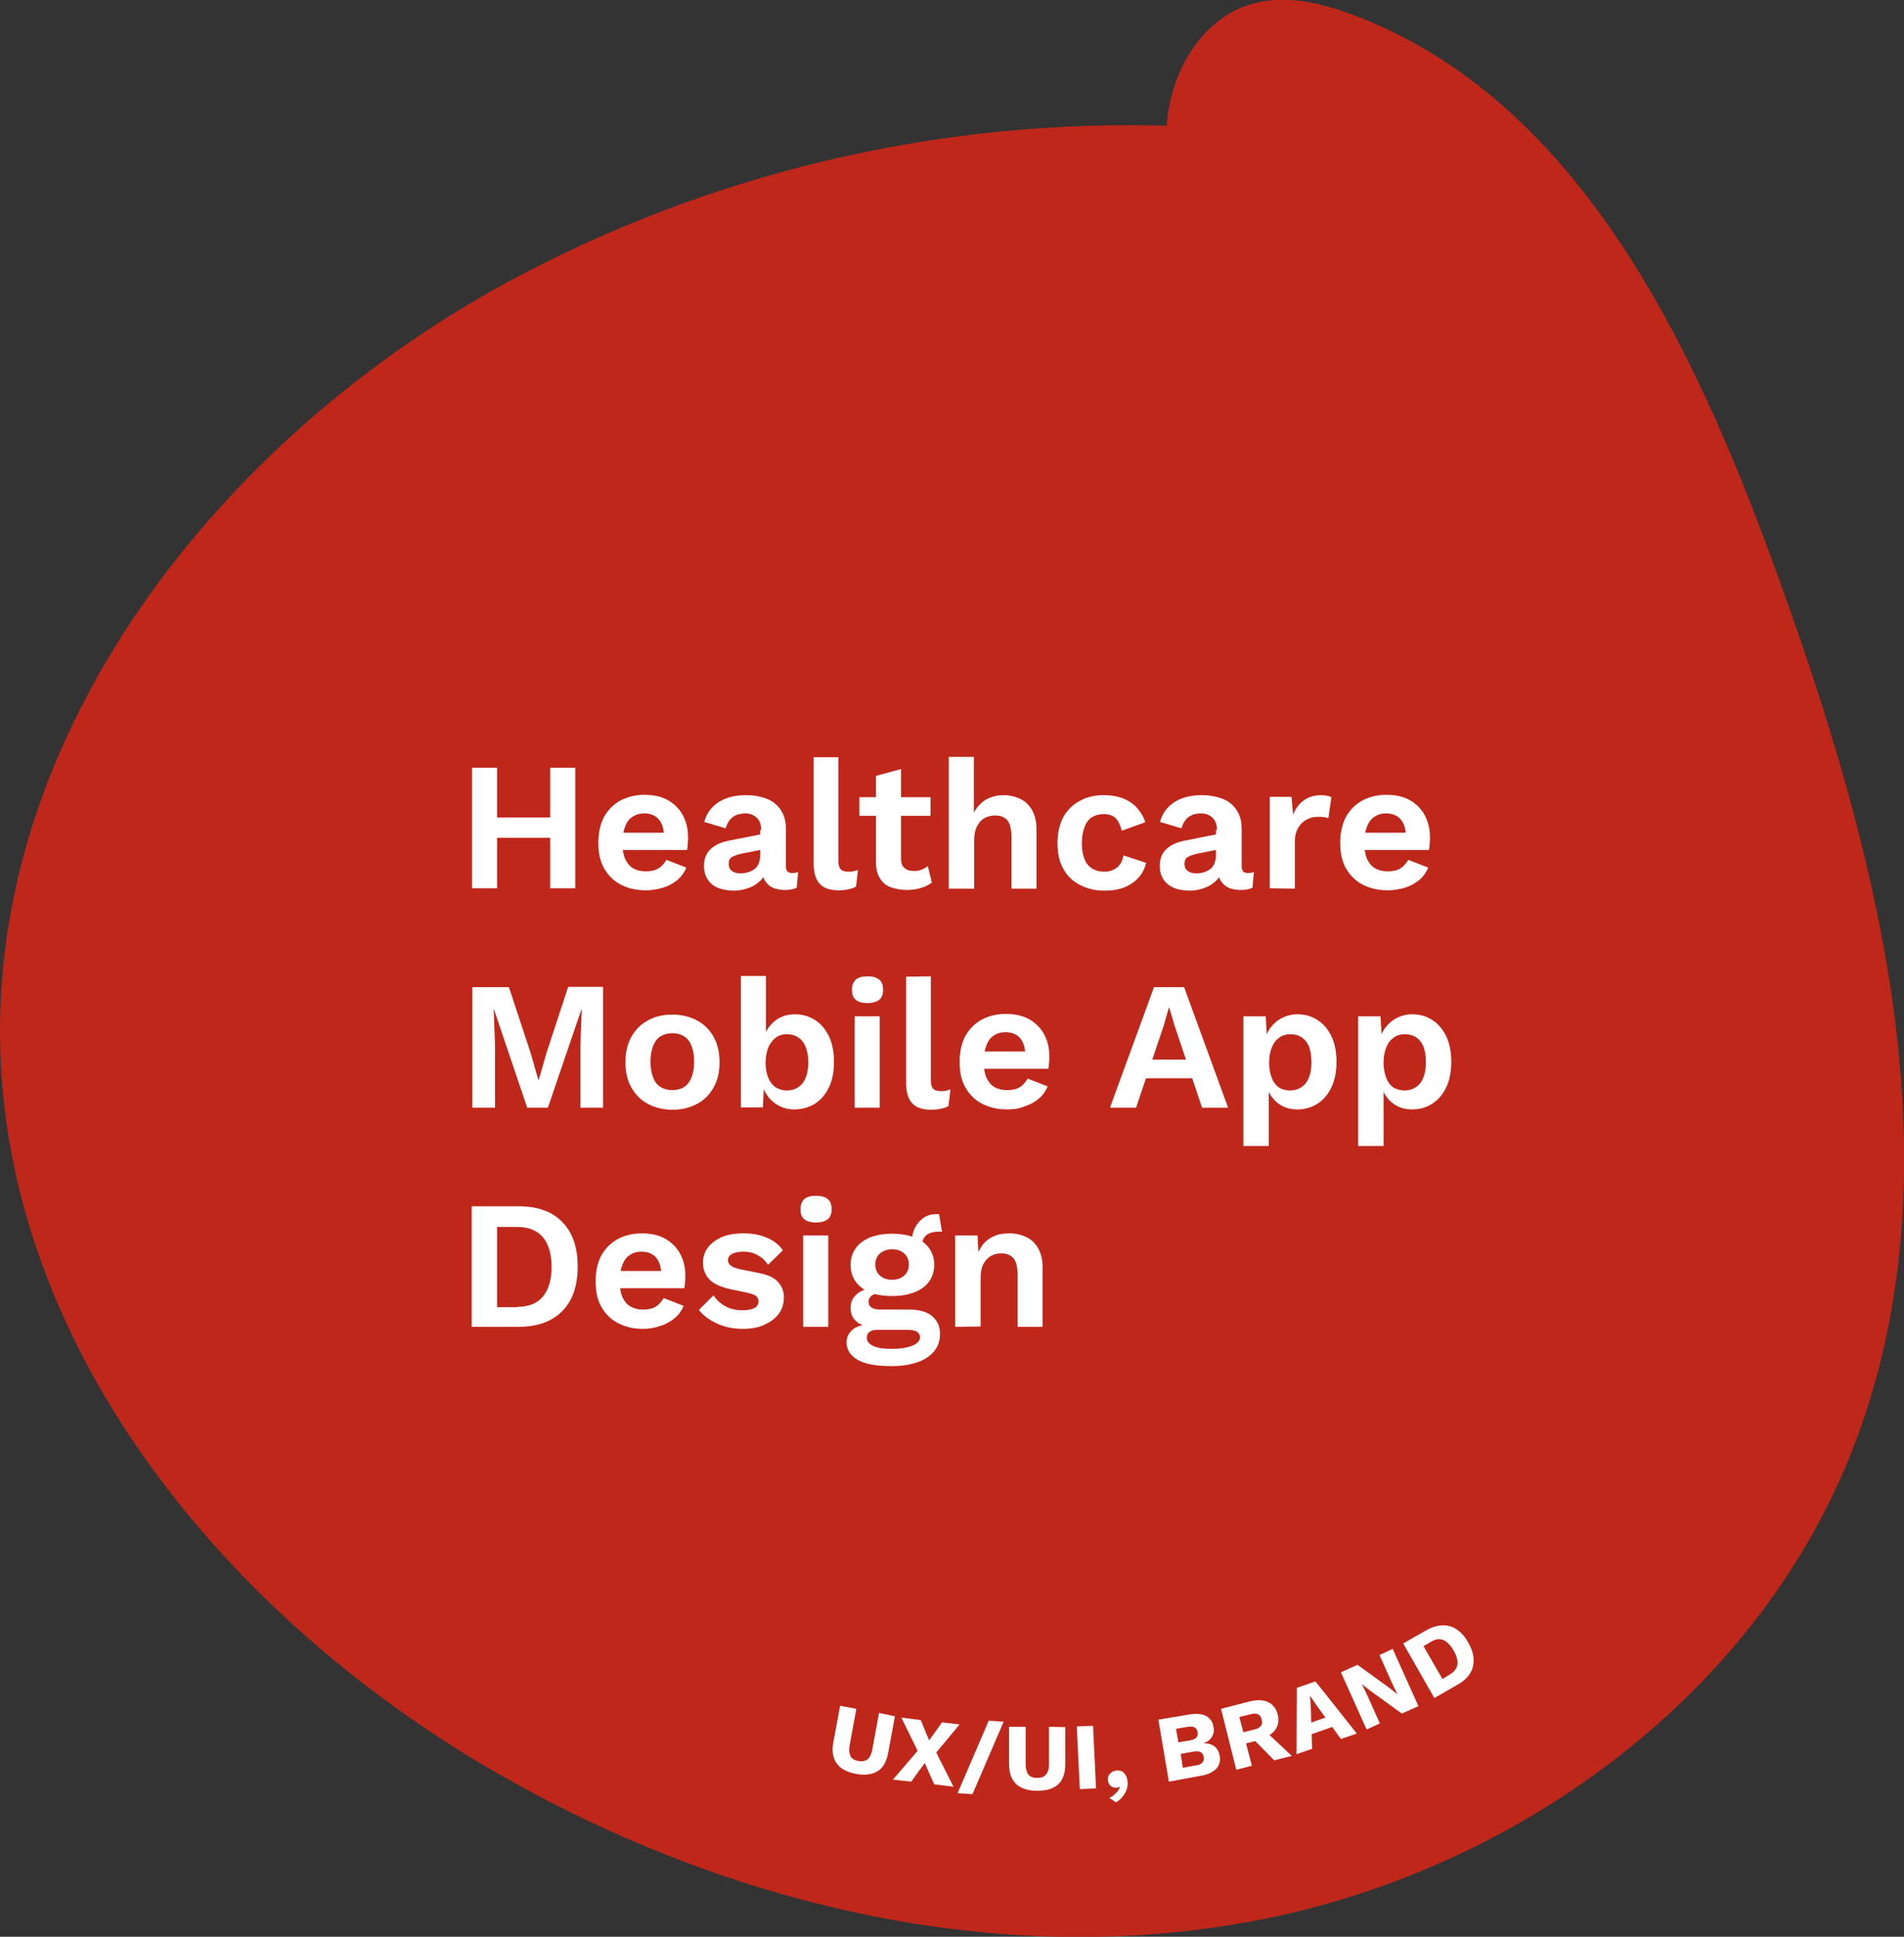 <?xml version="1.0" encoding="utf-8"?>
<!-- Generator: Adobe Illustrator 25.0.1, SVG Export Plug-In . SVG Version: 6.00 Build 0)  -->
<svg version="1.1" id="Layer_1" xmlns="http://www.w3.org/2000/svg" xmlns:xlink="http://www.w3.org/1999/xlink" x="0px" y="0px"
	 viewBox="0 0 562.3 571.9" style="enable-background:new 0 0 562.3 571.9;" xml:space="preserve">
<rect x="0" y="0" width="562.3" height="571.9" fill="#333333" stroke="none"/>
<style type="text/css">
	.st0{fill:#BF271B;}
	.st1{fill:#FFFFFF;}
</style>
<path class="st0" d="M347,37.2C277.9,34.8,209.3,50.9,148.6,84C65.2,129.8-3,215.6,0.1,310.7c2.9,89.4,67.8,167,145.2,212
	c67.4,39.2,148,58.9,224.6,44.6s147.8-65.5,176.7-138c33.2-83.4,8.2-177.8-22.6-262.1c-24.2-66.4-58.5-138.4-124.9-163
	c-9.2-3.4-19.3-5.7-28.8-3.2c-17.1,4.5-26.8,24.1-25.8,41.8s10.2,33.8,19.7,48.8"/>
<g>
	<path class="st1" d="M146.8,226.7v35.6h-7.4v-35.6L146.8,226.7L146.8,226.7z M166.3,241.4v6H143v-6H166.3z M169.9,226.7v35.6h-7.4
		v-35.6L169.9,226.7L169.9,226.7z"/>
	<path class="st1" d="M190.7,262.9c-2.8,0-5.3-0.6-7.4-1.7c-2.1-1.1-3.7-2.7-4.9-4.8c-1.2-2.1-1.7-4.6-1.7-7.6
		c0-2.9,0.6-5.5,1.7-7.6c1.2-2.1,2.8-3.7,4.8-4.8c2.1-1.1,4.4-1.7,7.1-1.7c2.7,0,5.1,0.5,7,1.6s3.4,2.6,4.4,4.5s1.5,4,1.5,6.4
		c0,0.7,0,1.4-0.1,2.1c0,0.6-0.1,1.2-0.2,1.7h-21.5v-5.1h18.3l-3.6,1.3c0-2.3-0.5-4-1.5-5.2s-2.5-1.8-4.3-1.8c-1.4,0-2.5,0.3-3.5,1
		c-1,0.6-1.7,1.6-2.2,2.9c-0.5,1.3-0.8,2.9-0.8,4.8c0,1.9,0.3,3.5,0.8,4.7c0.6,1.2,1.3,2.2,2.4,2.8c1,0.6,2.3,0.9,3.7,0.9
		c1.6,0,2.9-0.3,3.8-0.9c1-0.6,1.7-1.5,2.3-2.5l5.9,2.3c-0.6,1.4-1.4,2.6-2.6,3.6c-1.2,1-2.6,1.8-4.2,2.3
		C194.2,262.6,192.5,262.9,190.7,262.9z"/>
	<path class="st1" d="M224.8,245.1c0-1.5-0.4-2.8-1.3-3.6c-0.9-0.9-2-1.3-3.5-1.3c-1.3,0-2.5,0.3-3.5,1s-1.7,1.8-2.2,3.4l-6.3-1.9
		c0.6-2.4,2-4.3,4-5.7c2.1-1.4,4.8-2.2,8.3-2.2c2.4,0,4.4,0.4,6.2,1.1c1.8,0.7,3.1,1.8,4.1,3.3s1.5,3.3,1.5,5.6v11
		c0,1.4,0.6,2,1.9,2c0.6,0,1.2-0.1,1.7-0.3l-0.4,4.6c-0.9,0.5-2.1,0.7-3.5,0.7c-1.3,0-2.4-0.2-3.4-0.6s-1.8-1.1-2.4-2
		c-0.6-0.9-0.9-2-0.9-3.3v-0.2l1.3-0.2c-0.2,1.4-0.8,2.5-1.8,3.5s-2.1,1.7-3.5,2.2s-2.8,0.8-4.3,0.8c-1.8,0-3.4-0.3-4.7-0.8
		s-2.4-1.4-3.1-2.5c-0.7-1.1-1.1-2.4-1.1-4c0-2,0.6-3.7,1.9-4.9c1.3-1.3,3.1-2.1,5.6-2.6l10.1-2l-0.1,4.6l-6.5,1.3
		c-1.2,0.3-2.1,0.6-2.8,1c-0.6,0.4-0.9,1.1-0.9,2c0,0.9,0.3,1.6,1,2.1s1.5,0.7,2.4,0.7c0.8,0,1.5-0.1,2.2-0.3
		c0.7-0.2,1.4-0.5,1.9-0.9c0.6-0.4,1-0.9,1.3-1.6c0.3-0.7,0.5-1.5,0.5-2.5v-7.5H224.8z"/>
	<path class="st1" d="M247.6,223.6V254c0,1.3,0.2,2.1,0.6,2.6c0.4,0.5,1.2,0.8,2.2,0.8c0.6,0,1.1,0,1.5-0.1s0.9-0.2,1.5-0.4
		l-0.6,4.9c-0.6,0.4-1.4,0.6-2.3,0.8c-0.9,0.2-1.8,0.3-2.7,0.3c-2.6,0-4.5-0.6-5.7-1.9s-1.8-3.3-1.8-6.1v-31.3L247.6,223.6
		L247.6,223.6z"/>
	<path class="st1" d="M274.8,235.4v5.5h-21v-5.5H274.8z M266.1,227.1v26.4c0,1.3,0.3,2.2,1,2.8c0.7,0.6,1.6,0.9,2.7,0.9
		c0.9,0,1.7-0.1,2.4-0.4c0.7-0.3,1.3-0.6,1.8-1.1l1.2,4.9c-0.9,0.7-1.9,1.2-3.2,1.6c-1.3,0.4-2.7,0.6-4.1,0.6
		c-1.8,0-3.4-0.3-4.8-0.8s-2.5-1.4-3.2-2.6c-0.8-1.2-1.2-2.8-1.2-4.7v-25.6L266.1,227.1z"/>
	<path class="st1" d="M280.2,262.3v-38.8h7.4V240c0.9-1.7,2.1-3,3.6-3.9c1.5-0.8,3.2-1.3,5.1-1.3s3.5,0.4,5,1.1
		c1.5,0.7,2.6,1.8,3.5,3.3c0.8,1.5,1.3,3.3,1.3,5.5v17.7h-7.4v-15.5c0-2.3-0.5-3.9-1.3-4.8c-0.9-0.9-2-1.3-3.5-1.3c-1,0-2,0.2-3,0.7
		s-1.7,1.3-2.3,2.4c-0.6,1.1-0.9,2.5-0.9,4.3v14.2h-7.5V262.3z"/>
	<path class="st1" d="M325.9,234.8c2.4,0,4.5,0.4,6.1,1.1s3,1.7,4,2.9s1.8,2.5,2.2,4l-6.9,2.5c-0.4-1.6-1-2.8-1.8-3.7
		c-0.9-0.8-2-1.2-3.5-1.2c-1.4,0-2.5,0.3-3.5,0.9c-1,0.6-1.7,1.6-2.2,2.9c-0.5,1.3-0.8,2.9-0.8,4.8c0,1.9,0.3,3.5,0.8,4.7
		c0.5,1.3,1.3,2.2,2.3,2.8s2.1,0.9,3.5,0.9c1.1,0,2-0.2,2.8-0.6s1.4-0.9,1.9-1.6c0.5-0.7,0.8-1.6,1-2.6l6.7,2.2
		c-0.4,1.6-1.1,3-2.2,4.3c-1.1,1.2-2.5,2.2-4.2,2.9c-1.7,0.7-3.7,1-5.9,1c-2.8,0-5.2-0.6-7.3-1.7c-2.1-1.1-3.8-2.7-4.9-4.8
		c-1.2-2.1-1.7-4.6-1.7-7.6c0-2.9,0.6-5.5,1.7-7.6c1.2-2.1,2.8-3.7,4.9-4.8C320.8,235.4,323.2,234.8,325.9,234.8z"/>
	<path class="st1" d="M359.4,245.1c0-1.5-0.4-2.8-1.3-3.6c-0.9-0.9-2-1.3-3.5-1.3c-1.3,0-2.5,0.3-3.5,1s-1.7,1.8-2.2,3.4l-6.3-1.9
		c0.6-2.4,2-4.3,4-5.7c2.1-1.4,4.8-2.2,8.3-2.2c2.4,0,4.4,0.4,6.2,1.1c1.8,0.7,3.1,1.8,4.1,3.3s1.5,3.3,1.5,5.6v11
		c0,1.4,0.6,2,1.9,2c0.6,0,1.2-0.1,1.7-0.3l-0.4,4.6c-0.9,0.5-2.1,0.7-3.5,0.7c-1.3,0-2.4-0.2-3.4-0.6s-1.8-1.1-2.4-2
		s-0.9-2-0.9-3.3v-0.2l1.3-0.2c-0.2,1.4-0.8,2.5-1.8,3.5s-2.1,1.7-3.5,2.2s-2.8,0.8-4.3,0.8c-1.8,0-3.4-0.3-4.7-0.8
		c-1.3-0.6-2.4-1.4-3.1-2.5s-1.1-2.4-1.1-4c0-2,0.6-3.7,1.9-4.9c1.3-1.3,3.1-2.1,5.6-2.6l10.1-2l-0.1,4.6l-6.5,1.3
		c-1.2,0.3-2.1,0.6-2.8,1c-0.6,0.4-0.9,1.1-0.9,2c0,0.9,0.3,1.6,1,2.1s1.5,0.7,2.4,0.7c0.8,0,1.5-0.1,2.2-0.3
		c0.7-0.2,1.4-0.5,1.9-0.9c0.6-0.4,1-0.9,1.3-1.6c0.3-0.7,0.5-1.5,0.5-2.5v-7.5H359.4z"/>
	<path class="st1" d="M375,262.3v-27h6.4l0.5,5.3c0.7-1.9,1.8-3.3,3.2-4.3c1.4-1,3.1-1.5,5.2-1.5c0.6,0,1.2,0.1,1.7,0.2
		s0.9,0.3,1.2,0.4l-0.9,6.2c-0.4-0.1-0.8-0.3-1.3-0.3c-0.5-0.1-1.2-0.1-2-0.1c-1.1,0-2.1,0.3-3.1,0.8s-1.8,1.3-2.5,2.4
		c-0.6,1.1-1,2.4-1,4v14L375,262.3L375,262.3z"/>
	<path class="st1" d="M409.8,262.9c-2.8,0-5.3-0.6-7.4-1.7s-3.7-2.7-4.9-4.8c-1.2-2.1-1.7-4.6-1.7-7.6c0-2.9,0.6-5.5,1.7-7.6
		c1.2-2.1,2.8-3.7,4.8-4.8c2.1-1.1,4.4-1.7,7.1-1.7s5.1,0.5,7,1.6s3.4,2.6,4.4,4.5s1.5,4,1.5,6.4c0,0.7,0,1.4-0.1,2.1
		c0,0.6-0.1,1.2-0.2,1.7h-21.5v-5.1h18.3l-3.6,1.3c0-2.3-0.5-4-1.5-5.2s-2.5-1.8-4.3-1.8c-1.4,0-2.5,0.3-3.5,1
		c-1,0.6-1.7,1.6-2.2,2.9c-0.5,1.3-0.8,2.9-0.8,4.8c0,1.9,0.3,3.5,0.8,4.7c0.6,1.2,1.3,2.2,2.4,2.8c1,0.6,2.3,0.9,3.7,0.9
		c1.6,0,2.9-0.3,3.8-0.9c1-0.6,1.7-1.5,2.3-2.5l5.9,2.3c-0.6,1.4-1.4,2.6-2.6,3.6s-2.6,1.8-4.2,2.3
		C413.3,262.6,411.6,262.9,409.8,262.9z"/>
	<path class="st1" d="M178.1,291.5v35.6h-6.7v-18.6l0.4-10.4h-0.1l-9.9,29h-6.1l-9.8-29h-0.1l0.4,10.4v18.6h-6.7v-35.6h10.8
		l6.4,19.4l2.3,8h0.1l2.3-8l6.4-19.5h10.3V291.5z"/>
	<path class="st1" d="M198.6,299.6c2.7,0,5.1,0.6,7.2,1.7c2.1,1.1,3.7,2.7,4.9,4.8c1.2,2.1,1.8,4.6,1.8,7.6c0,2.9-0.6,5.4-1.8,7.5
		s-2.8,3.7-4.9,4.8c-2.1,1.1-4.5,1.7-7.2,1.7s-5.1-0.6-7.2-1.7c-2.1-1.1-3.7-2.7-4.9-4.8c-1.2-2.1-1.8-4.6-1.8-7.5s0.6-5.5,1.8-7.6
		s2.8-3.7,4.9-4.8C193.5,300.1,195.9,299.6,198.6,299.6z M198.6,305.1c-1.4,0-2.5,0.3-3.5,0.9s-1.7,1.6-2.2,2.8
		c-0.5,1.3-0.8,2.8-0.8,4.7s0.3,3.5,0.8,4.7c0.5,1.3,1.2,2.2,2.2,2.8c1,0.6,2.1,0.9,3.5,0.9c1.3,0,2.5-0.3,3.4-0.9
		c1-0.6,1.7-1.6,2.2-2.8c0.5-1.3,0.8-2.8,0.8-4.7s-0.3-3.5-0.8-4.7c-0.5-1.3-1.2-2.2-2.2-2.8C201.1,305.4,199.9,305.1,198.6,305.1z"
		/>
	<path class="st1" d="M234.5,327.6c-1.7,0-3.2-0.4-4.5-1.1s-2.5-1.7-3.3-2.9c-0.9-1.2-1.5-2.6-1.8-4.2l0.8-1l-0.4,8.6h-6.5v-38.8
		h7.4v19.4l-0.7-1.1c0.6-2,1.7-3.7,3.3-5s3.6-2,6.1-2c2.1,0,4,0.6,5.8,1.7c1.7,1.1,3.1,2.7,4.1,4.8c1,2.1,1.5,4.6,1.5,7.6
		c0,2.9-0.5,5.4-1.5,7.5s-2.4,3.7-4.1,4.8C238.7,327.1,236.7,327.6,234.5,327.6z M232.3,322c2,0,3.5-0.7,4.7-2.1
		c1.1-1.4,1.7-3.5,1.7-6.2s-0.6-4.8-1.7-6.2c-1.1-1.4-2.7-2.1-4.6-2.1c-1.3,0-2.4,0.3-3.3,1c-0.9,0.7-1.7,1.7-2.2,2.9
		c-0.5,1.3-0.8,2.8-0.8,4.5c0,1.8,0.3,3.3,0.8,4.5s1.3,2.2,2.2,2.8C230,321.6,231,322,232.3,322z"/>
	<path class="st1" d="M256.2,296.2c-1.5,0-2.7-0.3-3.5-1s-1.1-1.6-1.1-2.9s0.4-2.3,1.1-3c0.8-0.7,1.9-1,3.5-1c1.5,0,2.7,0.3,3.5,1
		s1.1,1.7,1.1,3s-0.4,2.3-1.1,2.9S257.7,296.2,256.2,296.2z M259.8,300.1v27h-7.4v-27H259.8z"/>
	<path class="st1" d="M274.9,288.3v30.5c0,1.3,0.2,2.1,0.6,2.6s1.2,0.8,2.2,0.8c0.6,0,1.1,0,1.5-0.1s0.9-0.2,1.5-0.4l-0.6,4.9
		c-0.6,0.4-1.4,0.6-2.3,0.8c-0.9,0.2-1.8,0.3-2.7,0.3c-2.6,0-4.5-0.6-5.7-1.9s-1.8-3.3-1.8-6.1v-31.3L274.9,288.3L274.9,288.3z"/>
	<path class="st1" d="M297.4,327.6c-2.8,0-5.3-0.6-7.4-1.7s-3.7-2.7-4.9-4.8c-1.2-2.1-1.7-4.6-1.7-7.6s0.6-5.5,1.7-7.6
		c1.2-2.1,2.8-3.7,4.8-4.8c2.1-1.1,4.4-1.7,7.1-1.7s5.1,0.5,7,1.6s3.4,2.6,4.4,4.5s1.5,4,1.5,6.4c0,0.7,0,1.4-0.1,2
		c0,0.6-0.1,1.2-0.2,1.7h-21.5v-5.1h18.3l-3.6,1.3c0-2.3-0.5-4-1.5-5.2s-2.5-1.8-4.3-1.8c-1.4,0-2.5,0.3-3.5,1
		c-1,0.6-1.7,1.6-2.2,2.9s-0.8,2.9-0.8,4.8s0.3,3.5,0.8,4.7c0.6,1.2,1.3,2.2,2.4,2.8c1,0.6,2.3,0.9,3.7,0.9c1.6,0,2.9-0.3,3.8-0.9
		c1-0.6,1.7-1.5,2.3-2.5l5.9,2.3c-0.6,1.4-1.4,2.6-2.6,3.6s-2.6,1.8-4.2,2.3C300.9,327.4,299.2,327.6,297.4,327.6z"/>
	<path class="st1" d="M327.8,327.1l13-35.6h8.9l13,35.6H355l-8.1-24.2l-1.6-5.4h-0.1l-1.5,5.3l-8.2,24.3L327.8,327.1L327.8,327.1z
		 M335.5,318.4v-5.5H355v5.5H335.5z"/>
	<path class="st1" d="M367.2,338.4v-38.3h6.6l0.5,8.6l-0.9-1c0.3-1.6,0.9-3,1.8-4.2s2-2.2,3.4-2.9c1.4-0.7,2.9-1.1,4.6-1.1
		c2.2,0,4.2,0.6,5.9,1.7c1.7,1.1,3.1,2.7,4.1,4.8c1,2.1,1.5,4.6,1.5,7.5c0,3-0.5,5.5-1.5,7.6s-2.4,3.7-4.1,4.8
		c-1.7,1.1-3.7,1.7-6,1.7c-2.4,0-4.3-0.7-5.9-2s-2.6-3-3.2-5l0.7-1.1v18.9H367.2z M380.9,322c2,0,3.5-0.7,4.7-2.1
		c1.1-1.4,1.7-3.5,1.7-6.2s-0.5-4.8-1.6-6.2c-1.1-1.4-2.6-2.1-4.6-2.1c-1.3,0-2.4,0.3-3.3,1c-1,0.7-1.7,1.6-2.2,2.9
		c-0.5,1.2-0.8,2.7-0.8,4.5c0,1.7,0.3,3.2,0.8,4.5s1.2,2.2,2.2,2.9C378.5,321.6,379.6,322,380.9,322z"/>
	<path class="st1" d="M401.1,338.4v-38.3h6.6l0.5,8.6l-0.9-1c0.3-1.6,0.9-3,1.8-4.2s2-2.2,3.4-2.9c1.4-0.7,2.9-1.1,4.6-1.1
		c2.2,0,4.2,0.6,5.9,1.7c1.7,1.1,3.1,2.7,4.1,4.8c1,2.1,1.5,4.6,1.5,7.5c0,3-0.5,5.5-1.5,7.6s-2.4,3.7-4.1,4.8
		c-1.7,1.1-3.7,1.7-6,1.7c-2.4,0-4.3-0.7-5.9-2s-2.6-3-3.2-5l0.7-1.1v18.9H401.1z M414.7,322c2,0,3.5-0.7,4.7-2.1
		c1.1-1.4,1.7-3.5,1.7-6.2s-0.5-4.8-1.6-6.2c-1.1-1.4-2.6-2.1-4.6-2.1c-1.3,0-2.4,0.3-3.3,1c-1,0.7-1.7,1.6-2.2,2.9
		c-0.5,1.2-0.8,2.7-0.8,4.5c0,1.7,0.3,3.2,0.8,4.5s1.2,2.2,2.2,2.9C412.4,321.6,413.5,322,414.7,322z"/>
	<path class="st1" d="M153.1,356.2c5.6,0,9.9,1.5,12.9,4.6c3.1,3.1,4.6,7.5,4.6,13.2s-1.5,10.1-4.6,13.2s-7.4,4.6-12.9,4.6h-13.8
		v-35.6L153.1,356.2L153.1,356.2z M152.7,385.9c3.4,0,5.9-1,7.6-3c1.7-2,2.6-5,2.6-8.8s-0.9-6.8-2.6-8.8c-1.7-2-4.3-3-7.6-3h-5.9
		V386h5.9V385.9z"/>
	<path class="st1" d="M189.9,392.4c-2.8,0-5.3-0.6-7.4-1.7c-2.1-1.1-3.7-2.7-4.9-4.8c-1.2-2.1-1.7-4.6-1.7-7.6s0.6-5.5,1.7-7.6
		c1.2-2.1,2.8-3.7,4.8-4.8c2.1-1.1,4.4-1.7,7.1-1.7c2.7,0,5.1,0.5,7,1.6s3.4,2.6,4.4,4.5s1.5,4,1.5,6.4c0,0.7,0,1.4-0.1,2
		c0,0.6-0.1,1.2-0.2,1.7h-21.5v-5.1h18.3l-3.6,1.3c0-2.3-0.5-4-1.5-5.2s-2.5-1.8-4.3-1.8c-1.4,0-2.5,0.3-3.5,1
		c-1,0.6-1.7,1.6-2.2,2.9s-0.8,2.9-0.8,4.8s0.3,3.5,0.8,4.7c0.6,1.2,1.3,2.2,2.4,2.8s2.3,0.9,3.7,0.9c1.6,0,2.9-0.3,3.8-0.9
		c1-0.6,1.7-1.5,2.3-2.5l5.9,2.3c-0.6,1.4-1.4,2.6-2.6,3.6c-1.2,1-2.6,1.8-4.2,2.3C193.4,392.1,191.7,392.4,189.9,392.4z"/>
	<path class="st1" d="M219.4,392.4c-2.7,0-5.2-0.5-7.5-1.5c-2.2-1-4.1-2.3-5.5-4.1l4.3-4.3c0.9,1.3,2,2.4,3.5,3.2
		c1.4,0.8,3.1,1.2,5.1,1.2c1.4,0,2.5-0.2,3.4-0.6c0.8-0.4,1.3-1.1,1.3-2c0-0.6-0.2-1.1-0.6-1.5c-0.4-0.4-1.2-0.7-2.4-1l-4.7-1
		c-3.1-0.6-5.4-1.6-6.7-2.9s-2-3-2-5.1c0-1.5,0.4-2.9,1.3-4.2c0.9-1.3,2.2-2.3,4-3.2c1.8-0.8,4-1.2,6.6-1.2c2.7,0,5,0.4,7,1.3
		c2,0.8,3.6,2.1,4.7,3.7l-4.4,4.3c-0.8-1.3-1.8-2.2-3.1-2.9c-1.3-0.7-2.6-1-4-1c-1,0-1.9,0.1-2.6,0.3c-0.7,0.2-1.3,0.5-1.6,0.9
		c-0.4,0.4-0.5,0.9-0.5,1.4c0,0.6,0.3,1.1,0.8,1.5s1.4,0.8,2.8,1.1l5.5,1.1c2.7,0.5,4.6,1.4,5.7,2.7c1.2,1.3,1.7,2.8,1.7,4.6
		c0,1.7-0.5,3.3-1.4,4.6c-0.9,1.3-2.3,2.4-4,3.2C224.2,392,222,392.4,219.4,392.4z"/>
	<path class="st1" d="M241,361c-1.5,0-2.7-0.3-3.5-1s-1.1-1.6-1.1-2.9s0.4-2.3,1.1-3c0.8-0.7,1.9-1,3.5-1c1.5,0,2.7,0.3,3.5,1
		s1.1,1.7,1.1,3s-0.4,2.3-1.1,2.9C243.7,360.6,242.5,361,241,361z M244.6,364.8v27h-7.4v-27H244.6z"/>
	<path class="st1" d="M268.5,386.7c2.9,0,5.2,0.6,6.7,1.9c1.6,1.3,2.4,3,2.4,5.3c0,2.1-0.6,3.8-1.8,5.2s-2.9,2.5-5,3.2
		s-4.6,1.1-7.4,1.1c-4.6,0-8-0.6-10.2-1.9c-2.1-1.3-3.2-3-3.2-5.1c0-1.5,0.6-2.7,1.7-3.7c1.1-1,3-1.6,5.6-1.7l-0.3,0.9
		c-1.9-0.3-3.3-0.9-4.3-1.9c-1-0.9-1.5-2.2-1.5-3.8c0-1.7,0.6-3,1.9-4.1c1.3-1.1,3-1.7,5.2-1.9l3.2,1.5h-0.8
		c-1.5,0.1-2.6,0.4-3.3,0.9c-0.6,0.5-0.9,1.1-0.9,1.8c0,0.8,0.3,1.3,0.9,1.7c0.6,0.4,1.4,0.6,2.6,0.6H268.5z M263.5,364.3
		c2.5,0,4.7,0.4,6.6,1.1s3.3,1.8,4.3,3.2c1,1.4,1.5,3,1.5,4.9s-0.5,3.5-1.5,4.9s-2.4,2.4-4.3,3.2c-1.9,0.7-4,1.1-6.6,1.1
		c-4,0-7-0.8-9.1-2.5c-2.1-1.6-3.2-3.9-3.2-6.7c0-1.9,0.5-3.5,1.5-4.9s2.4-2.4,4.2-3.2C258.8,364.7,261,364.3,263.5,364.3z
		 M263.5,398.3c1.9,0,3.4-0.2,4.6-0.5s2.1-0.7,2.7-1.2s0.9-1.1,0.9-1.7c0-0.7-0.3-1.2-0.8-1.6s-1.5-0.6-2.9-0.6h-9.1
		c-0.9,0-1.6,0.2-2.1,0.6c-0.6,0.4-0.8,1-0.8,1.8c0,1,0.7,1.8,2,2.4S261.1,398.3,263.5,398.3z M263.5,368.9c-1.4,0-2.6,0.4-3.6,1.2
		c-0.9,0.8-1.4,1.9-1.4,3.3s0.5,2.5,1.4,3.3s2.1,1.2,3.6,1.2c1.4,0,2.6-0.4,3.5-1.2c0.9-0.8,1.4-1.9,1.4-3.3s-0.5-2.5-1.4-3.3
		C266.1,369.3,264.9,368.9,263.5,368.9z M277.3,358.4l0.9,5.3c-0.1,0-0.3,0-0.5,0s-0.3,0-0.5,0c-1.7,0-2.9,0.4-3.7,1.1
		c-0.8,0.7-1.2,1.8-1.2,3l-3-1.2c0-1.4,0.3-2.8,0.9-4s1.4-2.2,2.6-3c1.1-0.8,2.5-1.1,4.1-1.1c0.1,0,0.2,0,0.3,0
		S277.2,358.4,277.3,358.4z"/>
	<path class="st1" d="M282.1,391.8v-27h6.6l0.4,8.1l-0.9-0.9c0.4-1.8,1.1-3.2,2-4.4c0.9-1.2,2.1-2,3.4-2.6s2.8-0.8,4.5-0.8
		c1.9,0,3.5,0.4,5,1.1s2.6,1.8,3.5,3.3c0.8,1.5,1.3,3.3,1.3,5.5v17.7h-7.4v-15.6c0-2.3-0.5-3.9-1.3-4.8c-0.9-0.9-2.1-1.3-3.5-1.3
		c-1,0-2,0.2-2.9,0.7c-1,0.5-1.7,1.3-2.3,2.3c-0.6,1.1-0.9,2.5-0.9,4.3v14.3L282.1,391.8L282.1,391.8z"/>
</g>
<g>
	<path class="st1" d="M264.3,506.8l-2,10.8c-0.5,2.6-1.5,4.4-3.1,5.4c-1.6,1-3.8,1.3-6.4,0.8c-2.7-0.5-4.6-1.5-5.7-3.1
		c-1.1-1.5-1.5-3.6-1-6.2l2-10.8l4.8,0.9l-2,10.9c-0.2,1.3-0.1,2.3,0.3,3.1c0.4,0.8,1.2,1.2,2.3,1.4c1.1,0.2,2.1,0,2.7-0.5
		c0.7-0.5,1.1-1.5,1.4-2.8l2-10.9L264.3,506.8z"/>
	<path class="st1" d="M281.6,527.6l-5.7-0.7l-2.8-6.3l-4,5.5l-5.4-0.6l7.3-8.5l-4.8-9.8l5.7,0.7l2.5,6l3.8-5.3l5.2,0.6l-6.9,8.3
		L281.6,527.6z"/>
	<path class="st1" d="M296.4,508.4l-9.2,21.4l-4.4-0.3l9.2-21.4L296.4,508.4z"/>
	<path class="st1" d="M314.6,510l0,11c0,2.6-0.7,4.6-2.1,5.9c-1.4,1.3-3.5,1.9-6.2,1.9c-2.7,0-4.8-0.7-6.2-2
		c-1.4-1.3-2.1-3.3-2.1-5.9l0-11l4.9,0l0,11.1c0,1.3,0.3,2.3,0.8,3c0.6,0.7,1.4,1,2.6,1c1.2,0,2-0.3,2.6-1c0.6-0.7,0.9-1.6,0.9-3
		l0-11.1L314.6,510z"/>
	<path class="st1" d="M322.8,509.6l0.9,18.5l-4.8,0.2l-0.9-18.5L322.8,509.6z"/>
	<path class="st1" d="M329.7,522.8c0.7-0.1,1.3,0.1,1.7,0.3c0.5,0.3,0.8,0.7,1.1,1.2s0.4,1.1,0.5,1.7c0.1,0.8,0,1.7-0.3,2.5
		c-0.3,0.8-0.7,1.5-1.3,2.2c-0.5,0.6-1.1,1.1-1.8,1.5l-2-1.3c0.5-0.2,1-0.5,1.4-0.9c0.4-0.4,0.8-0.7,1.1-1.1
		c0.3-0.4,0.5-0.8,0.6-1.2l-0.1-0.1c-0.1,0.1-0.2,0.1-0.4,0.2s-0.3,0.1-0.6,0.1c-0.3,0-0.7,0-1-0.2c-0.4-0.1-0.7-0.4-0.9-0.7
		c-0.3-0.3-0.4-0.7-0.5-1.3c0-0.6,0-1.1,0.3-1.5c0.2-0.4,0.5-0.7,1-1C328.8,523,329.2,522.9,329.7,522.8z"/>
	<path class="st1" d="M345.2,526.1l-3.1-18.3l8.9-1.5c2.3-0.4,4-0.2,5.2,0.4c1.2,0.7,2,1.8,2.2,3.4c0.2,1,0,2-0.5,2.8
		c-0.5,0.8-1.3,1.5-2.6,1.9l0,0c1.4-0.1,2.6,0.3,3.4,0.9c0.8,0.7,1.3,1.6,1.5,2.7c0.3,1.6-0.1,2.9-1,3.9c-1,1-2.6,1.8-4.8,2.1
		L345.2,526.1z M348,514.5l3.5-0.6c1.7-0.3,2.4-1.1,2.2-2.4c-0.2-1.3-1.2-1.9-2.9-1.6l-3.5,0.6L348,514.5z M349.3,522l3.9-0.7
		c0.9-0.1,1.5-0.4,1.9-0.9c0.4-0.4,0.5-1,0.4-1.6c-0.1-0.6-0.4-1.1-0.9-1.4c-0.5-0.3-1.2-0.3-2-0.2l-3.9,0.7L349.3,522z"/>
	<path class="st1" d="M369.1,502.4c2.1-0.5,3.9-0.5,5.4,0.2c1.4,0.7,2.4,1.9,2.8,3.6c0.5,1.8,0.2,3.4-0.7,4.6
		c-0.9,1.3-2.5,2.2-4.6,2.7l-0.4,0.4l-3.6,0.9l1.7,6.6l-4.6,1.2l-4.5-18L369.1,502.4z M370.5,510.7c0.9-0.2,1.5-0.6,1.9-1.1
		c0.4-0.5,0.4-1.1,0.2-1.9c-0.2-0.8-0.6-1.3-1.1-1.5s-1.3-0.3-2.2,0L366,507l1.2,4.5L370.5,510.7z M373.5,511l8,7.5l-5.2,1.3
		l-6.6-6.7L373.5,511z"/>
	<path class="st1" d="M382.9,518l0.1-19.6l5.5-1.9l12.2,15.4l-4.7,1.6l-7.3-10.1l-1.7-2.5l-0.1,0l0.2,3l0.4,12.5L382.9,518z
		 M385.6,512.7l-1.1-3.1l9.7-3.4l1.1,3.1L385.6,512.7z"/>
	<path class="st1" d="M411.3,486.9l7.6,16.9L414,506l-9.4-6.8l-2.4-1.9l0,0l1.5,3.1l3.8,8.5l-3.9,1.8l-7.6-16.9l4.9-2.2l9.4,6.8
		l2.4,1.9l0,0l-1.5-3.1l-3.8-8.5L411.3,486.9z"/>
	<path class="st1" d="M421.2,481.4c2.5-1.4,4.8-1.8,7-1.2c2.1,0.6,3.9,2.2,5.4,4.8c1.5,2.6,1.9,4.9,1.4,7.1c-0.5,2.2-2.1,4-4.6,5.4
		l-6.8,3.9l-9.2-16.1L421.2,481.4z M428.1,494.5c1.4-0.8,2.1-1.8,2.3-2.9c0.2-1.2-0.2-2.6-1.1-4.2c-0.9-1.6-1.9-2.6-3-3.1
		c-1.1-0.5-2.3-0.3-3.7,0.5l-2.2,1.3l5.6,9.7L428.1,494.5z"/>
</g>
</svg>
